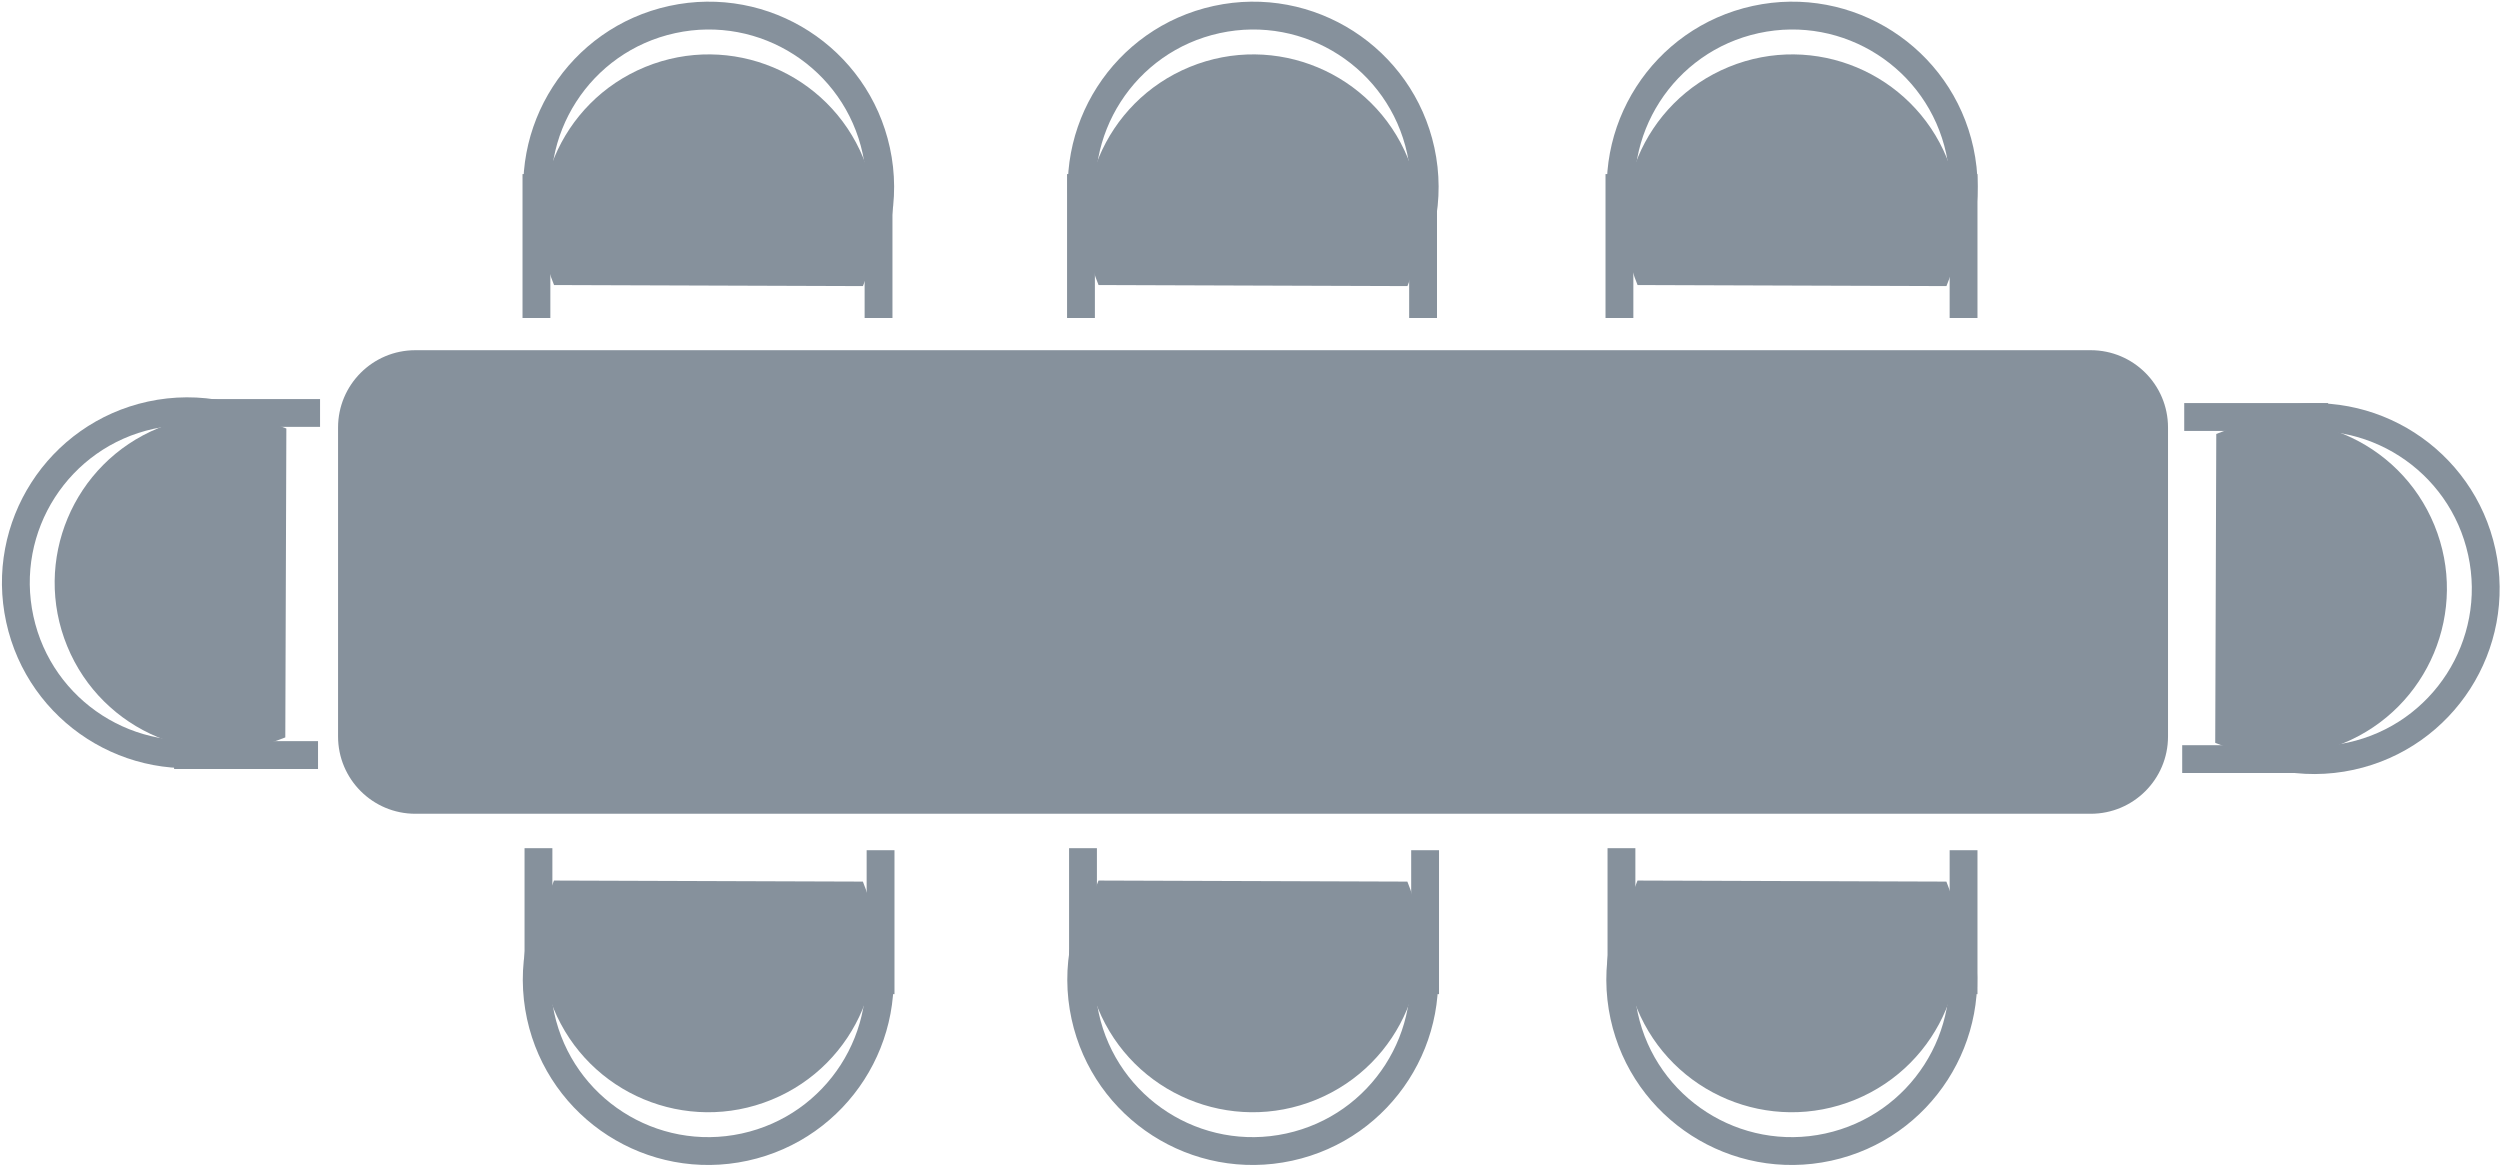 <svg width="1235" height="576" xmlns="http://www.w3.org/2000/svg" xmlns:xlink="http://www.w3.org/1999/xlink" overflow="hidden"><defs><clipPath id="clip0"><rect x="1755" y="1324" width="1235" height="576"/></clipPath></defs><g clip-path="url(#clip0)" transform="translate(-1755 -1324)"><path d="M1922 1535.17C1922 1514.09 1939.09 1497 1960.17 1497L2787.83 1497C2808.91 1497 2826 1514.09 2826 1535.17L2826 1687.83C2826 1708.91 2808.91 1726 2787.83 1726L1960.17 1726C1939.09 1726 1922 1708.91 1922 1687.83Z" fill="#86919C" fill-rule="evenodd"/><path d="M1895.94 1688.28C1853.75 1705.58 1805.51 1685.41 1788.2 1643.22 1770.89 1601.02 1791.07 1552.79 1833.26 1535.48 1853.53 1527.16 1876.26 1527.24 1896.46 1535.69Z" fill="#86919C" fill-rule="evenodd"/><path d="M1865.59 1694.66C1819.87 1704.61 1774.74 1675.62 1764.79 1629.9 1754.83 1584.18 1783.83 1539.05 1829.55 1529.09 1841.19 1526.56 1853.24 1526.51 1864.91 1528.95" stroke="#86919C" stroke-width="13.75" stroke-miterlimit="8" fill="none" fill-rule="evenodd"/><path d="M0 0 0 71.106" stroke="#86919C" stroke-width="13.75" stroke-miterlimit="8" fill="none" fill-rule="evenodd" transform="matrix(6.12323e-17 1 1 -6.12323e-17 1842 1528)"/><path d="M0 0 0 71.106" stroke="#86919C" stroke-width="13.75" stroke-miterlimit="8" fill="none" fill-rule="evenodd" transform="matrix(6.12323e-17 1 1 -6.12323e-17 1841 1697)"/><path d="M2450.24 1759.51C2467.55 1801.71 2447.38 1849.94 2405.18 1867.25 2362.99 1884.56 2314.75 1864.39 2297.44 1822.19 2289.13 1801.93 2289.21 1779.2 2297.66 1758.99Z" fill="#86919C" fill-rule="evenodd"/><path d="M2456.62 1789.87C2466.58 1835.59 2437.58 1880.72 2391.86 1890.67 2346.14 1900.62 2301.01 1871.63 2291.06 1825.91 2288.52 1814.26 2288.47 1802.21 2290.91 1790.55" stroke="#86919C" stroke-width="13.75" stroke-miterlimit="8" fill="none" fill-rule="evenodd"/><path d="M0 0 0 71.106" stroke="#86919C" stroke-width="13.75" stroke-miterlimit="8" fill="none" fill-rule="evenodd" transform="matrix(1 0 0 -1 2290 1814.11)"/><path d="M0 0 0 71.106" stroke="#86919C" stroke-width="13.75" stroke-miterlimit="8" fill="none" fill-rule="evenodd" transform="matrix(1 0 0 -1 2459 1815.11)"/><path d="M2849.84 1538.38C2892.04 1521.07 2940.27 1541.25 2957.58 1583.44 2974.89 1625.63 2954.72 1673.87 2912.52 1691.18 2892.26 1699.49 2869.53 1699.41 2849.32 1690.96Z" fill="#86919C" fill-rule="evenodd"/><path d="M2880.2 1532C2925.92 1522.04 2971.05 1551.04 2981 1596.76 2990.95 1642.48 2961.96 1687.61 2916.24 1697.56 2904.6 1700.1 2892.55 1700.15 2880.88 1697.71" stroke="#86919C" stroke-width="13.75" stroke-miterlimit="8" fill="none" fill-rule="evenodd"/><path d="M0 0 0 71.106" stroke="#86919C" stroke-width="13.75" stroke-miterlimit="8" fill="none" fill-rule="evenodd" transform="matrix(-1.83697e-16 -1 -1 1.83697e-16 2904.11 1699)"/><path d="M0 0 0 71.106" stroke="#86919C" stroke-width="13.75" stroke-miterlimit="8" fill="none" fill-rule="evenodd" transform="matrix(-1.83697e-16 -1 -1 1.83697e-16 2905.11 1530)"/><path d="M2297.69 1464.81C2280.38 1422.61 2300.55 1374.38 2342.74 1357.07 2384.94 1339.76 2433.18 1359.93 2450.48 1402.13 2458.8 1422.39 2458.72 1445.12 2450.27 1465.33Z" fill="#86919C" fill-rule="evenodd"/><path d="M2291.3 1434.45C2281.35 1388.73 2310.34 1343.6 2356.06 1333.65 2401.78 1323.7 2446.91 1352.69 2456.87 1398.41 2459.4 1410.05 2459.45 1422.1 2457.01 1433.77" stroke="#86919C" stroke-width="13.75" stroke-miterlimit="8" fill="none" fill-rule="evenodd"/><path d="M0 0 0 71.106" stroke="#86919C" stroke-width="13.75" stroke-miterlimit="8" fill="none" fill-rule="evenodd" transform="matrix(-1 1.22465e-16 1.22465e-16 1 2458 1410)"/><path d="M0 0 0 71.106" stroke="#86919C" stroke-width="13.75" stroke-miterlimit="8" fill="none" fill-rule="evenodd" transform="matrix(-1 1.22465e-16 1.22465e-16 1 2289 1410)"/><path d="M2181.26 1759.51C2198.57 1801.71 2178.39 1849.94 2136.2 1867.25 2094 1884.56 2045.77 1864.39 2028.46 1822.19 2020.15 1801.93 2020.22 1779.2 2028.67 1758.99Z" fill="#86919C" fill-rule="evenodd"/><path d="M2187.64 1789.87C2197.59 1835.59 2168.6 1880.72 2122.88 1890.67 2077.16 1900.62 2032.03 1871.63 2022.07 1825.91 2019.54 1814.26 2019.49 1802.21 2021.93 1790.55" stroke="#86919C" stroke-width="13.75" stroke-miterlimit="8" fill="none" fill-rule="evenodd"/><path d="M0 0 0 71.106" stroke="#86919C" stroke-width="13.75" stroke-miterlimit="8" fill="none" fill-rule="evenodd" transform="matrix(1 0 0 -1 2021 1814.11)"/><path d="M0 0 0 71.106" stroke="#86919C" stroke-width="13.75" stroke-miterlimit="8" fill="none" fill-rule="evenodd" transform="matrix(1 0 0 -1 2190 1815.11)"/><path d="M2028.7 1464.81C2011.39 1422.61 2031.57 1374.38 2073.76 1357.07 2115.96 1339.76 2164.19 1359.93 2181.5 1402.13 2189.81 1422.39 2189.74 1445.12 2181.28 1465.33Z" fill="#86919C" fill-rule="evenodd"/><path d="M2022.32 1434.45C2012.37 1388.73 2041.36 1343.6 2087.08 1333.65 2132.8 1323.7 2177.93 1352.69 2187.88 1398.41 2190.42 1410.05 2190.47 1422.1 2188.03 1433.77" stroke="#86919C" stroke-width="13.75" stroke-miterlimit="8" fill="none" fill-rule="evenodd"/><path d="M0 0 0 71.106" stroke="#86919C" stroke-width="13.75" stroke-miterlimit="8" fill="none" fill-rule="evenodd" transform="matrix(-1 1.22465e-16 1.22465e-16 1 2189 1410)"/><path d="M0 0 0 71.106" stroke="#86919C" stroke-width="13.75" stroke-miterlimit="8" fill="none" fill-rule="evenodd" transform="matrix(-1 1.22465e-16 1.22465e-16 1 2020 1410)"/><path d="M2716.51 1759.51C2733.82 1801.71 2713.65 1849.94 2671.45 1867.25 2629.26 1884.56 2581.02 1864.39 2563.71 1822.19 2555.4 1801.93 2555.48 1779.2 2563.93 1758.99Z" fill="#86919C" fill-rule="evenodd"/><path d="M2722.9 1789.87C2732.85 1835.59 2703.85 1880.72 2658.14 1890.67 2612.42 1900.62 2567.28 1871.63 2557.33 1825.91 2554.8 1814.26 2554.75 1802.21 2557.19 1790.55" stroke="#86919C" stroke-width="13.75" stroke-miterlimit="8" fill="none" fill-rule="evenodd"/><path d="M0 0 0 71.106" stroke="#86919C" stroke-width="13.75" stroke-miterlimit="8" fill="none" fill-rule="evenodd" transform="matrix(1 0 0 -1 2556 1814.11)"/><path d="M0 0 0 71.106" stroke="#86919C" stroke-width="13.75" stroke-miterlimit="8" fill="none" fill-rule="evenodd" transform="matrix(1 0 0 -1 2725 1815.11)"/><path d="M2563.96 1464.81C2546.65 1422.61 2566.82 1374.38 2609.02 1357.07 2651.21 1339.76 2699.45 1359.93 2716.76 1402.13 2725.07 1422.39 2724.99 1445.12 2716.54 1465.33Z" fill="#86919C" fill-rule="evenodd"/><path d="M2557.57 1434.45C2547.62 1388.73 2576.62 1343.6 2622.34 1333.65 2668.05 1323.7 2713.19 1352.69 2723.14 1398.41 2725.67 1410.05 2725.72 1422.1 2723.29 1433.77" stroke="#86919C" stroke-width="13.75" stroke-miterlimit="8" fill="none" fill-rule="evenodd"/><path d="M0 0 0 71.106" stroke="#86919C" stroke-width="13.75" stroke-miterlimit="8" fill="none" fill-rule="evenodd" transform="matrix(-1 1.22465e-16 1.22465e-16 1 2725 1410)"/><path d="M0 0 0 71.106" stroke="#86919C" stroke-width="13.75" stroke-miterlimit="8" fill="none" fill-rule="evenodd" transform="matrix(-1 1.22465e-16 1.22465e-16 1 2555 1410)"/></g></svg>